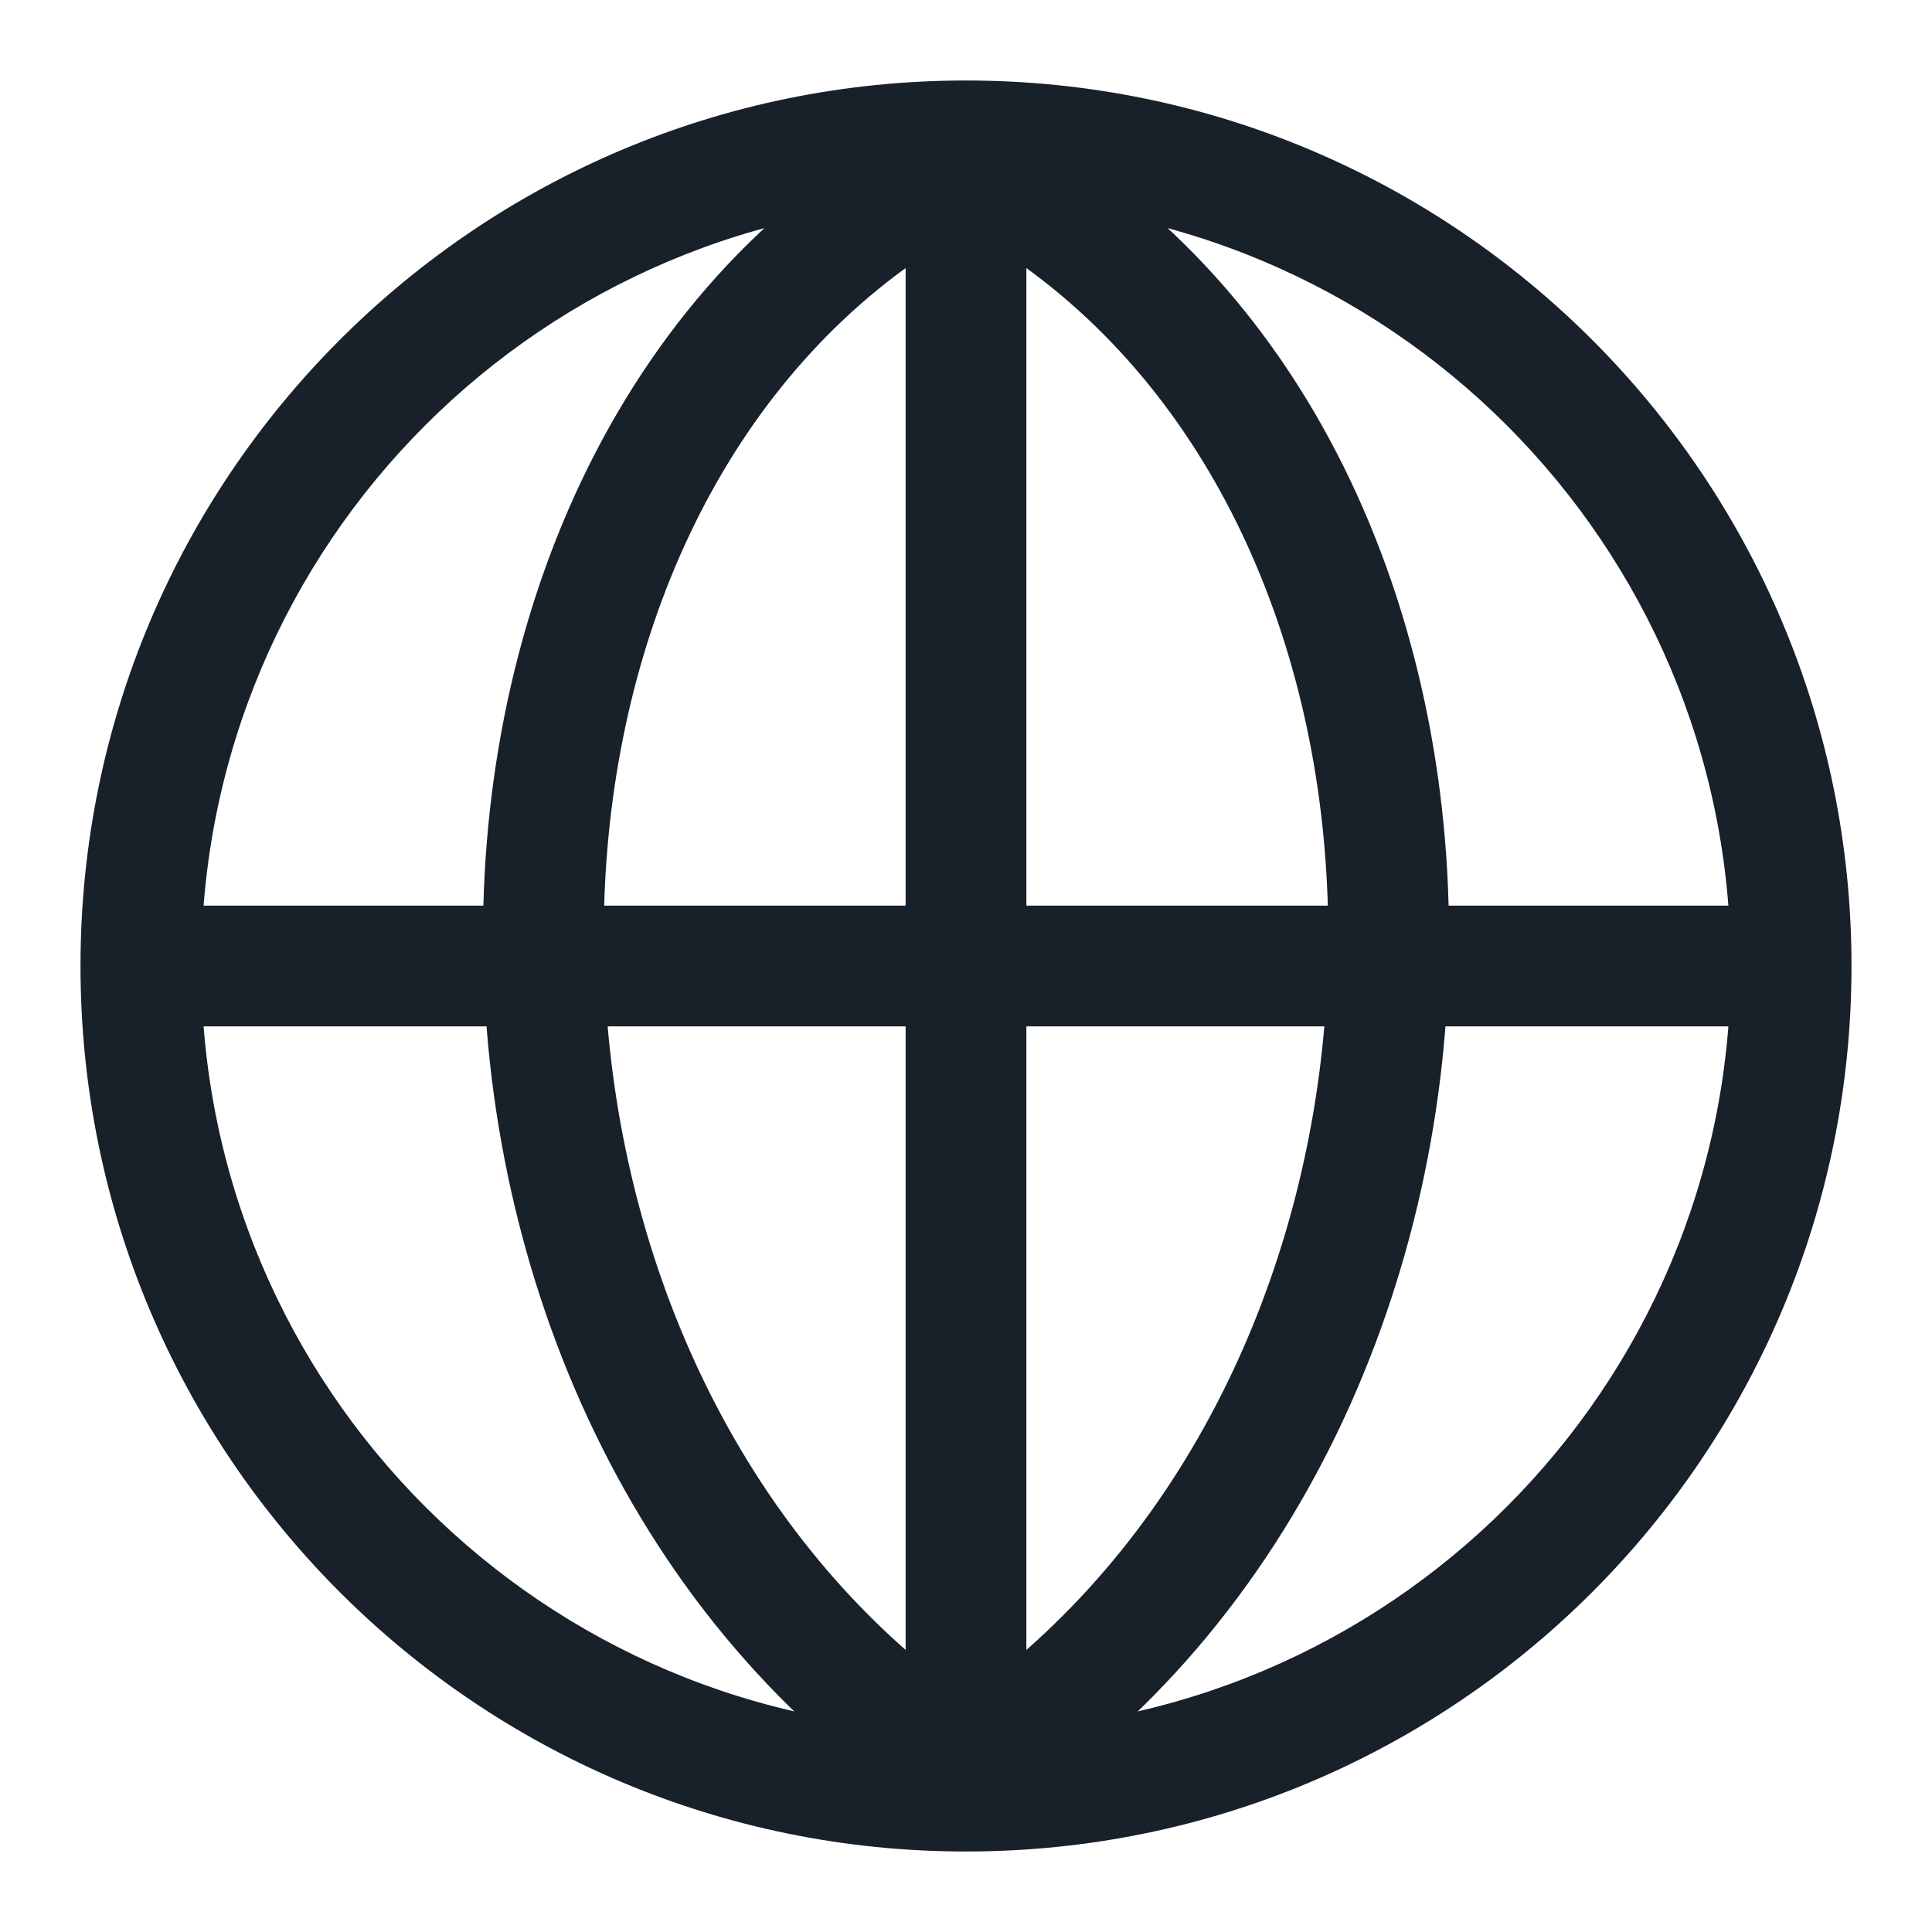 <svg width="12" height="12" viewBox="0 0 12 12" fill="none" xmlns="http://www.w3.org/2000/svg">
<g clip-path="url(#clip0_2266_39828)">
<path fill-rule="evenodd" clip-rule="evenodd" d="M6 10.75C8.623 10.75 10.75 8.623 10.75 6C10.75 3.377 8.623 1.25 6 1.25C3.377 1.25 1.25 3.377 1.25 6C1.25 8.623 3.377 10.75 6 10.75ZM6 11.5C9.038 11.5 11.5 9.038 11.5 6C11.5 2.962 9.038 0.5 6 0.5C2.962 0.5 0.5 2.962 0.5 6C0.5 9.038 2.962 11.5 6 11.5Z" fill="#18202A"/>
<path fill-rule="evenodd" clip-rule="evenodd" d="M5.832 0.665C5.938 0.612 6.062 0.612 6.168 0.665C8.082 1.622 9 3.717 9 5.812C9 7.91 8.083 10.107 6.203 11.315C6.079 11.395 5.921 11.395 5.797 11.315C3.917 10.107 3 7.91 3 5.812C3 3.717 3.918 1.622 5.832 0.665ZM5.625 1.665C4.393 2.561 3.75 4.138 3.75 5.812C3.75 7.474 4.385 9.155 5.625 10.248V1.665ZM6.375 10.248V1.665C7.607 2.561 8.25 4.138 8.25 5.812C8.25 7.474 7.615 9.155 6.375 10.248Z" fill="#18202A"/>
<path fill-rule="evenodd" clip-rule="evenodd" d="M11 6.375H1V5.625H11V6.375Z" fill="#18202A"/>
</g>
<defs>
<clipPath id="clip0_2266_39828">
<rect width="12" height="12" fill="white"/>
</clipPath>
</defs>
</svg>
